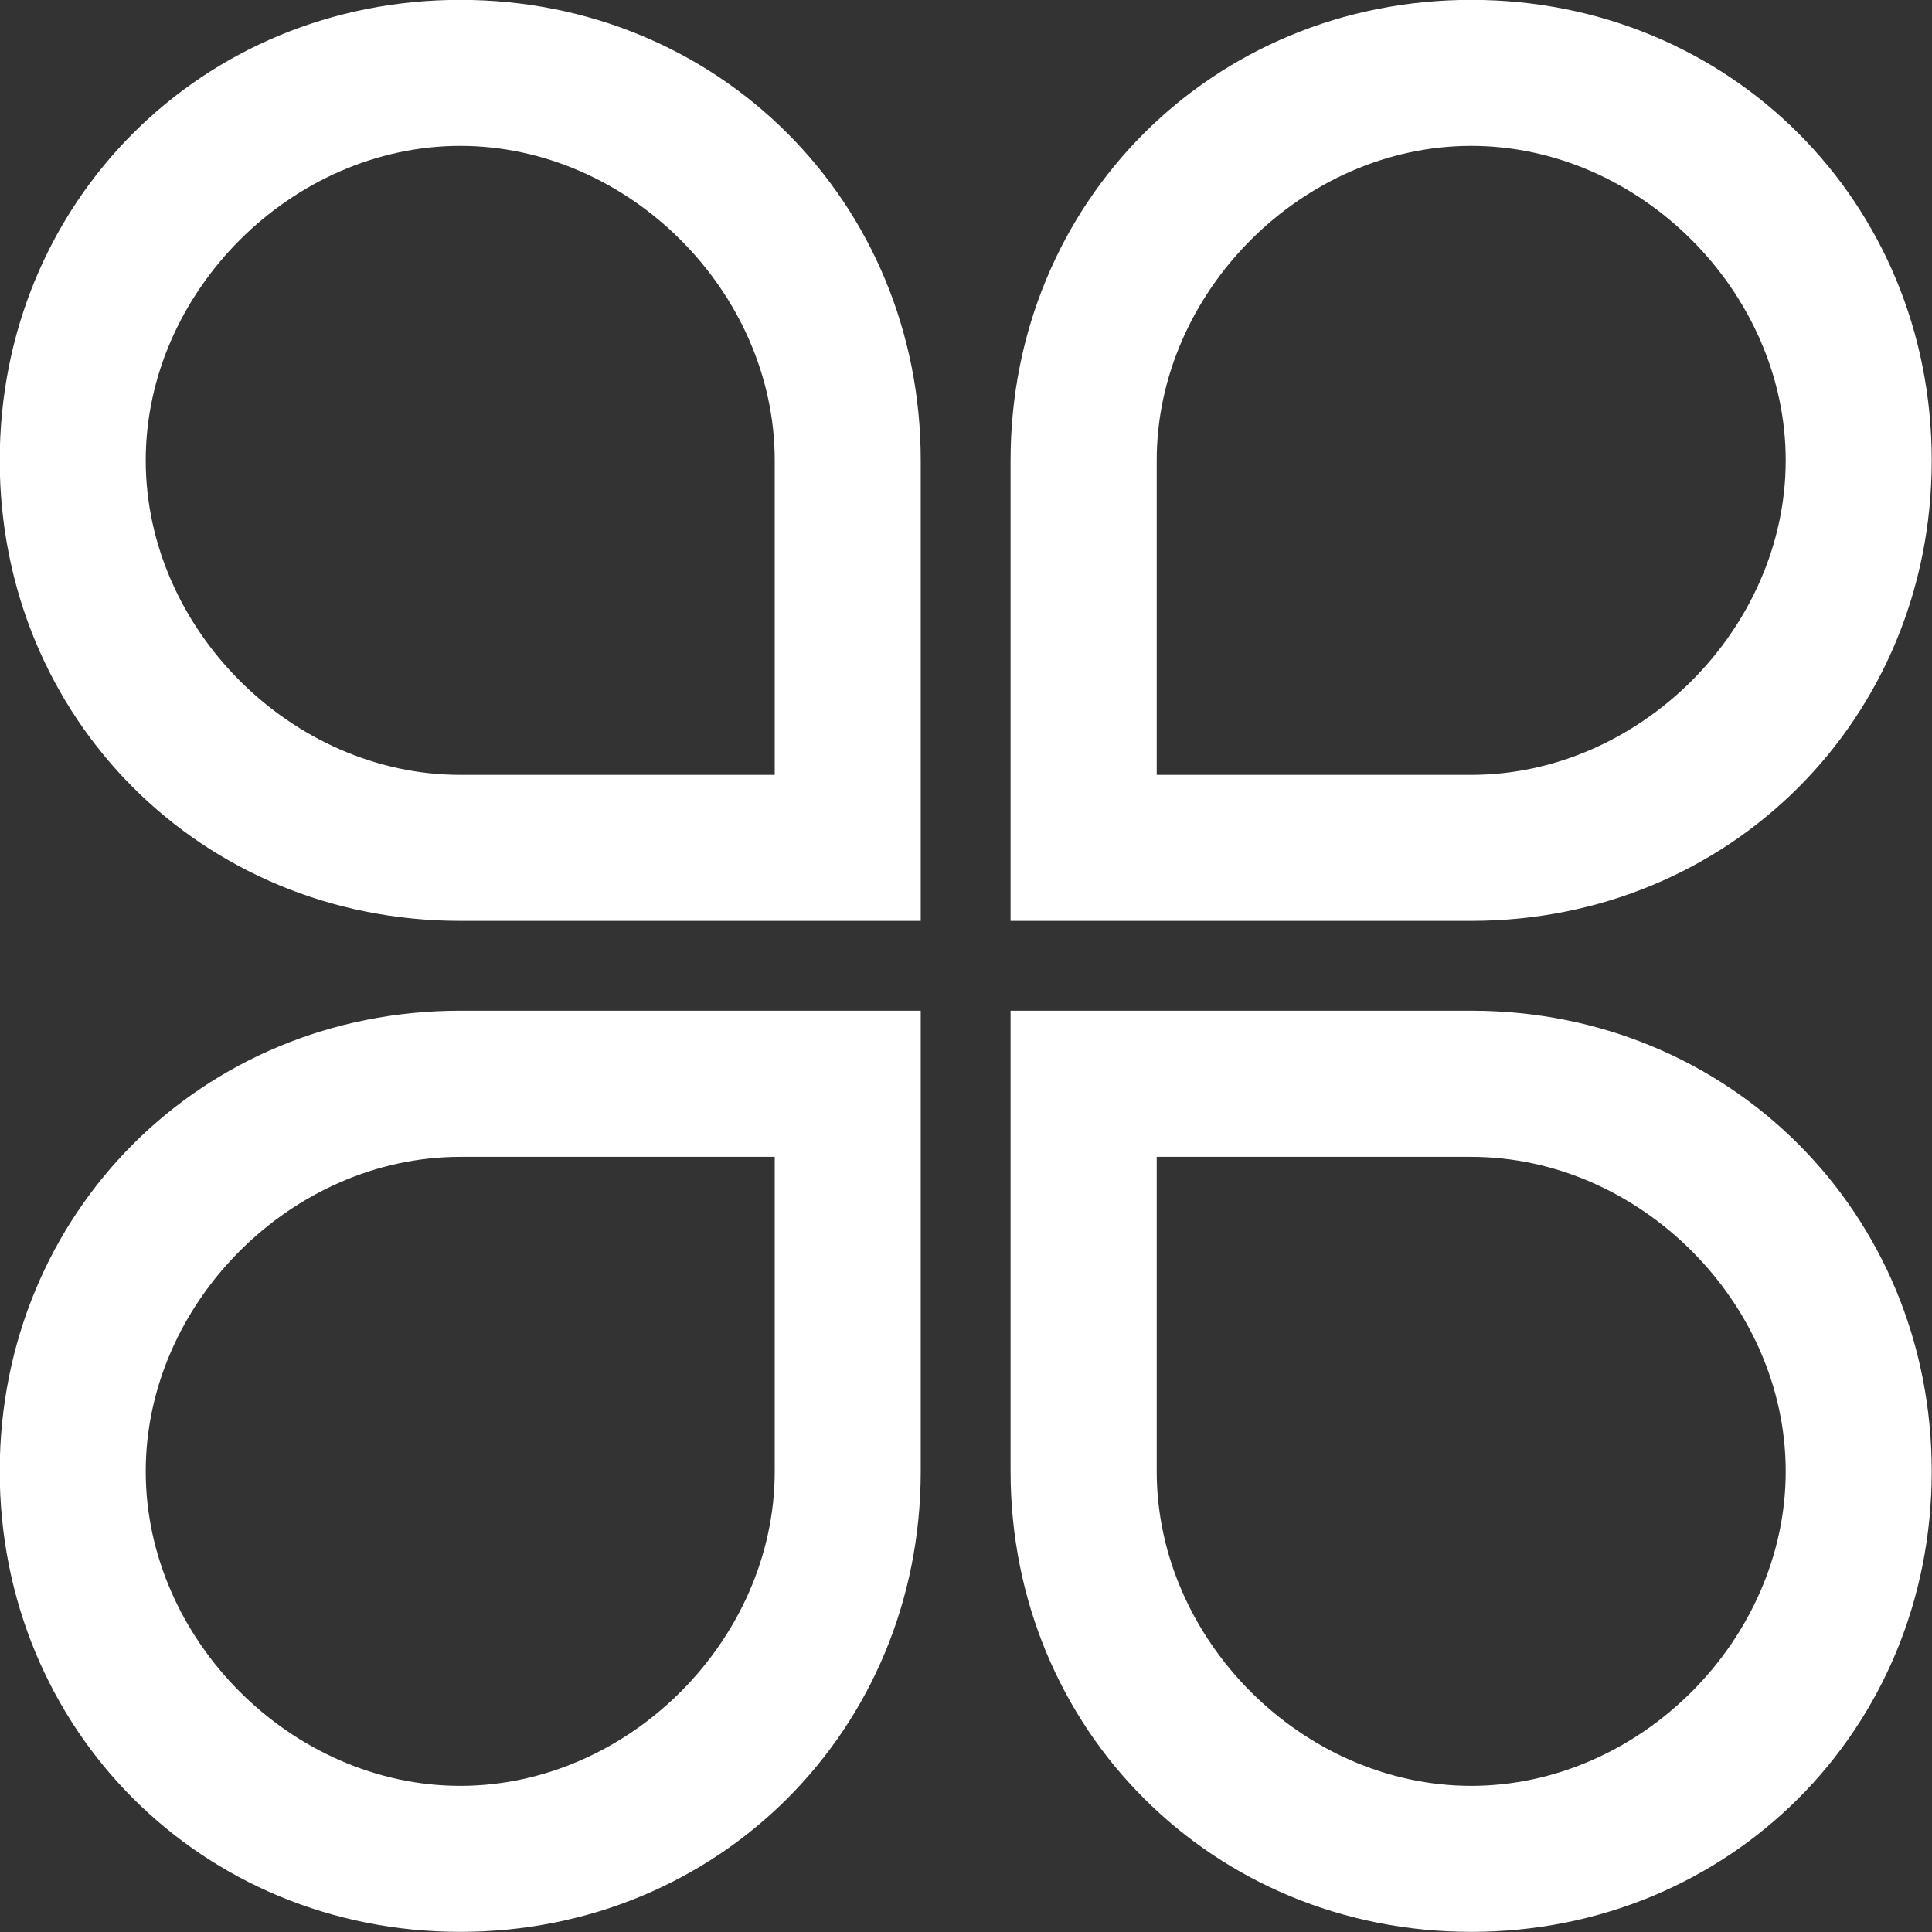 <svg 
 xmlns="http://www.w3.org/2000/svg"
 xmlns:xlink="http://www.w3.org/1999/xlink"
 width="14px" height="14px">
<rect width="100%" height="100%" fill="#333333" stroke="none"/>
<path fill-rule="evenodd"  fill="rgb(255, 255, 255)"
 d="M3.335,-0.001 C1.463,-0.001 -0.002,1.464 -0.002,3.336 C-0.002,5.208 1.463,6.673 3.335,6.673 L6.672,6.673 L6.672,3.336 C6.672,1.464 5.207,-0.001 3.336,-0.001 L3.335,-0.001 ZM1.056,3.336 C1.056,2.115 2.115,1.057 3.335,1.057 C4.556,1.057 5.614,2.115 5.614,3.336 L5.614,5.615 L3.335,5.615 C2.115,5.615 1.056,4.557 1.056,3.336 L1.056,3.336 ZM10.661,-0.001 C8.789,-0.001 7.323,1.464 7.323,3.336 L7.323,6.673 L10.661,6.673 C12.533,6.673 13.998,5.208 13.998,3.336 C13.998,1.464 12.533,-0.001 10.661,-0.001 L10.661,-0.001 ZM10.661,5.615 L8.382,5.615 L8.382,3.336 C8.382,2.115 9.440,1.057 10.661,1.057 C11.882,1.057 12.940,2.115 12.940,3.336 C12.940,4.557 11.882,5.615 10.661,5.615 L10.661,5.615 ZM3.335,7.324 C1.463,7.324 -0.002,8.789 -0.002,10.661 C-0.002,12.534 1.463,13.999 3.335,13.999 C5.207,13.999 6.672,12.534 6.672,10.662 L6.672,7.324 L3.335,7.324 ZM3.335,12.941 C2.115,12.941 1.056,11.883 1.056,10.662 C1.056,9.441 2.115,8.383 3.335,8.383 L5.614,8.383 L5.614,10.662 C5.614,11.883 4.556,12.941 3.335,12.941 L3.335,12.941 ZM10.661,7.324 L7.323,7.324 L7.323,10.661 C7.323,12.534 8.789,13.999 10.661,13.999 C12.533,13.999 13.998,12.534 13.998,10.662 C13.998,8.789 12.533,7.324 10.661,7.324 L10.661,7.324 ZM10.661,12.941 C9.440,12.941 8.382,11.883 8.382,10.662 L8.382,8.383 L10.661,8.383 C11.882,8.383 12.940,9.441 12.940,10.662 C12.940,11.883 11.882,12.941 10.661,12.941 L10.661,12.941 Z"/>
</svg>
